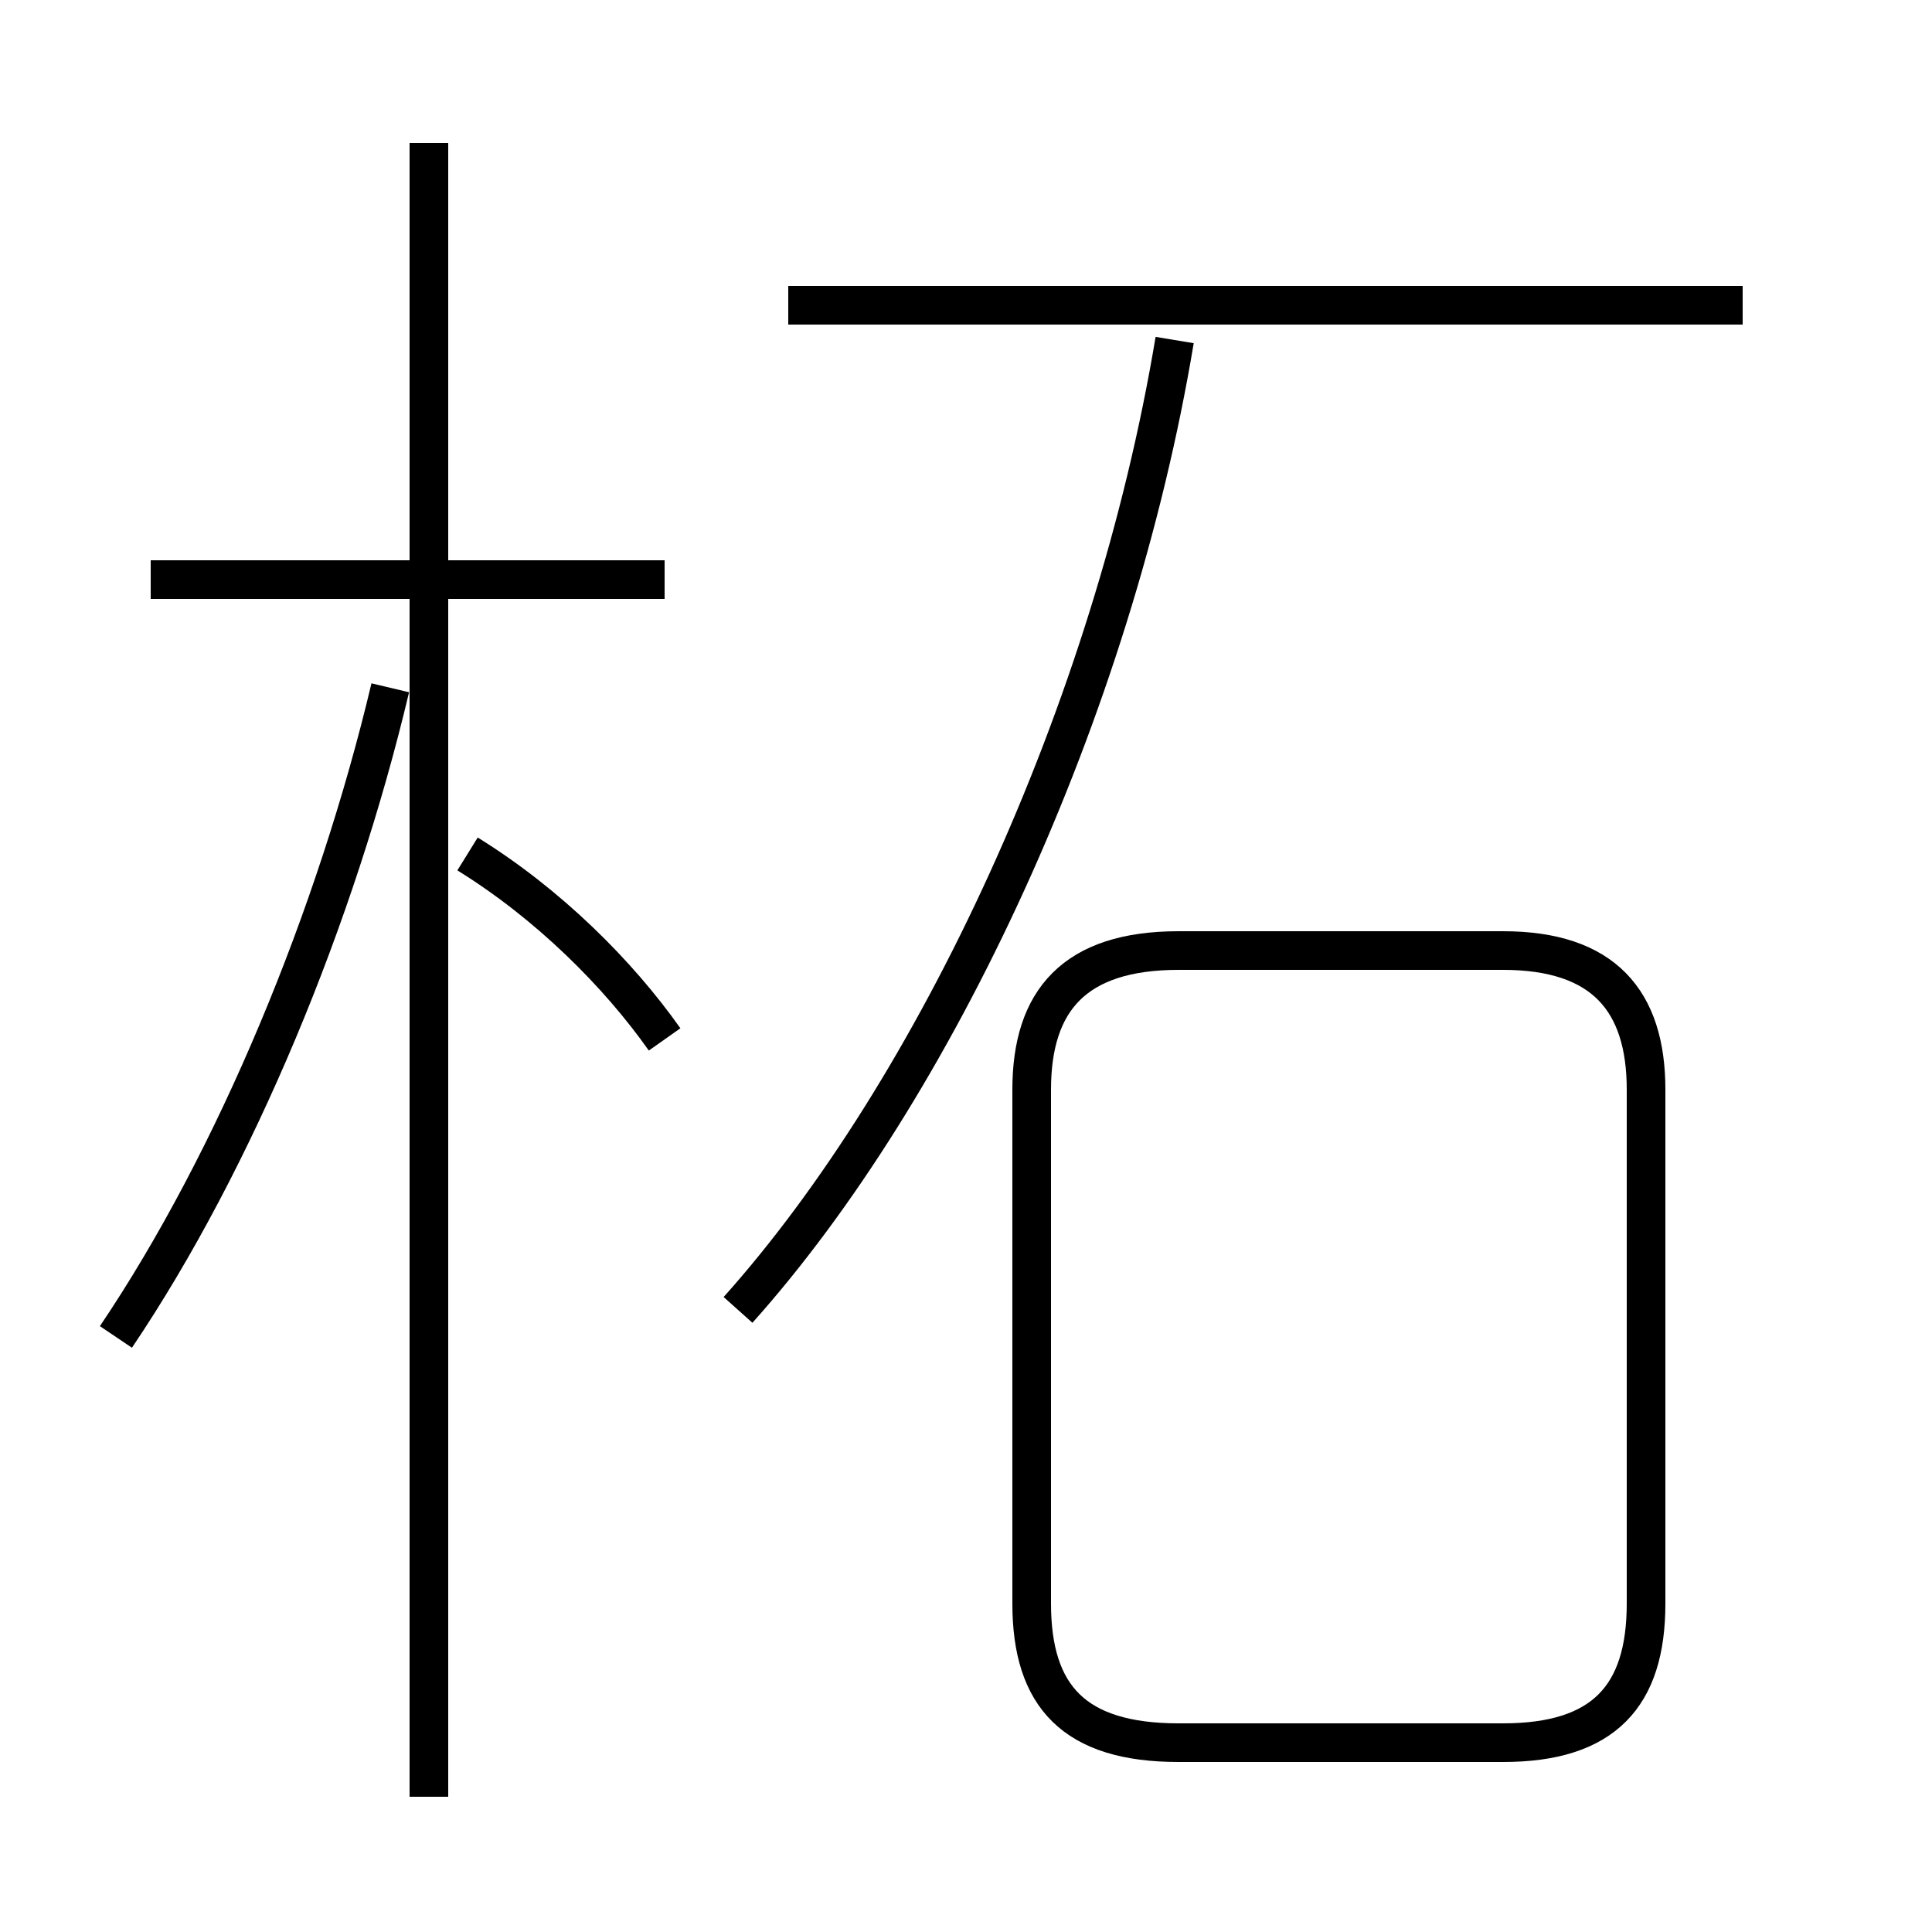 <?xml version='1.0' encoding='utf8'?>
<svg viewBox="0.0 -6.0 50.0 50.0" version="1.1" xmlns="http://www.w3.org/2000/svg">
<rect x="0.0" y="-6.0" width="50.0" height="50.0" fill="#808080" stroke="none"/>
<rect x="-1000" y="-1000" width="2000" height="2000" stroke="white" fill="white"/>
<g style="fill:white;stroke:#000000;  stroke-width:1">
<path d="M 30.5 1.1 L 38.9 1.1 C 41.5 1.1 42.6 -0.1 42.6 -2.5 L 42.6 -15.8 C 42.6 -18.1 41.5 -19.4 38.9 -19.4 L 30.5 -19.4 C 27.8 -19.4 26.7 -18.1 26.7 -15.8 L 26.7 -2.5 C 26.7 -0.1 27.8 1.1 30.5 1.1 Z M 3.0 -9.4 C 6.1 -14.0 8.7 -20.3 10.1 -26.2 M 11.1 2.5 L 11.1 -40.3 M 17.2 -17.1 C 16.0 -18.8 14.2 -20.6 12.1 -21.9 M 17.2 -29.0 L 3.9 -29.0 M 19.1 -10.1 C 24.2 -15.8 28.8 -25.6 30.4 -35.2 M 45.1 -36.1 L 20.4 -36.1" transform="translate(0.0 38.0)" />
</g>
</svg>